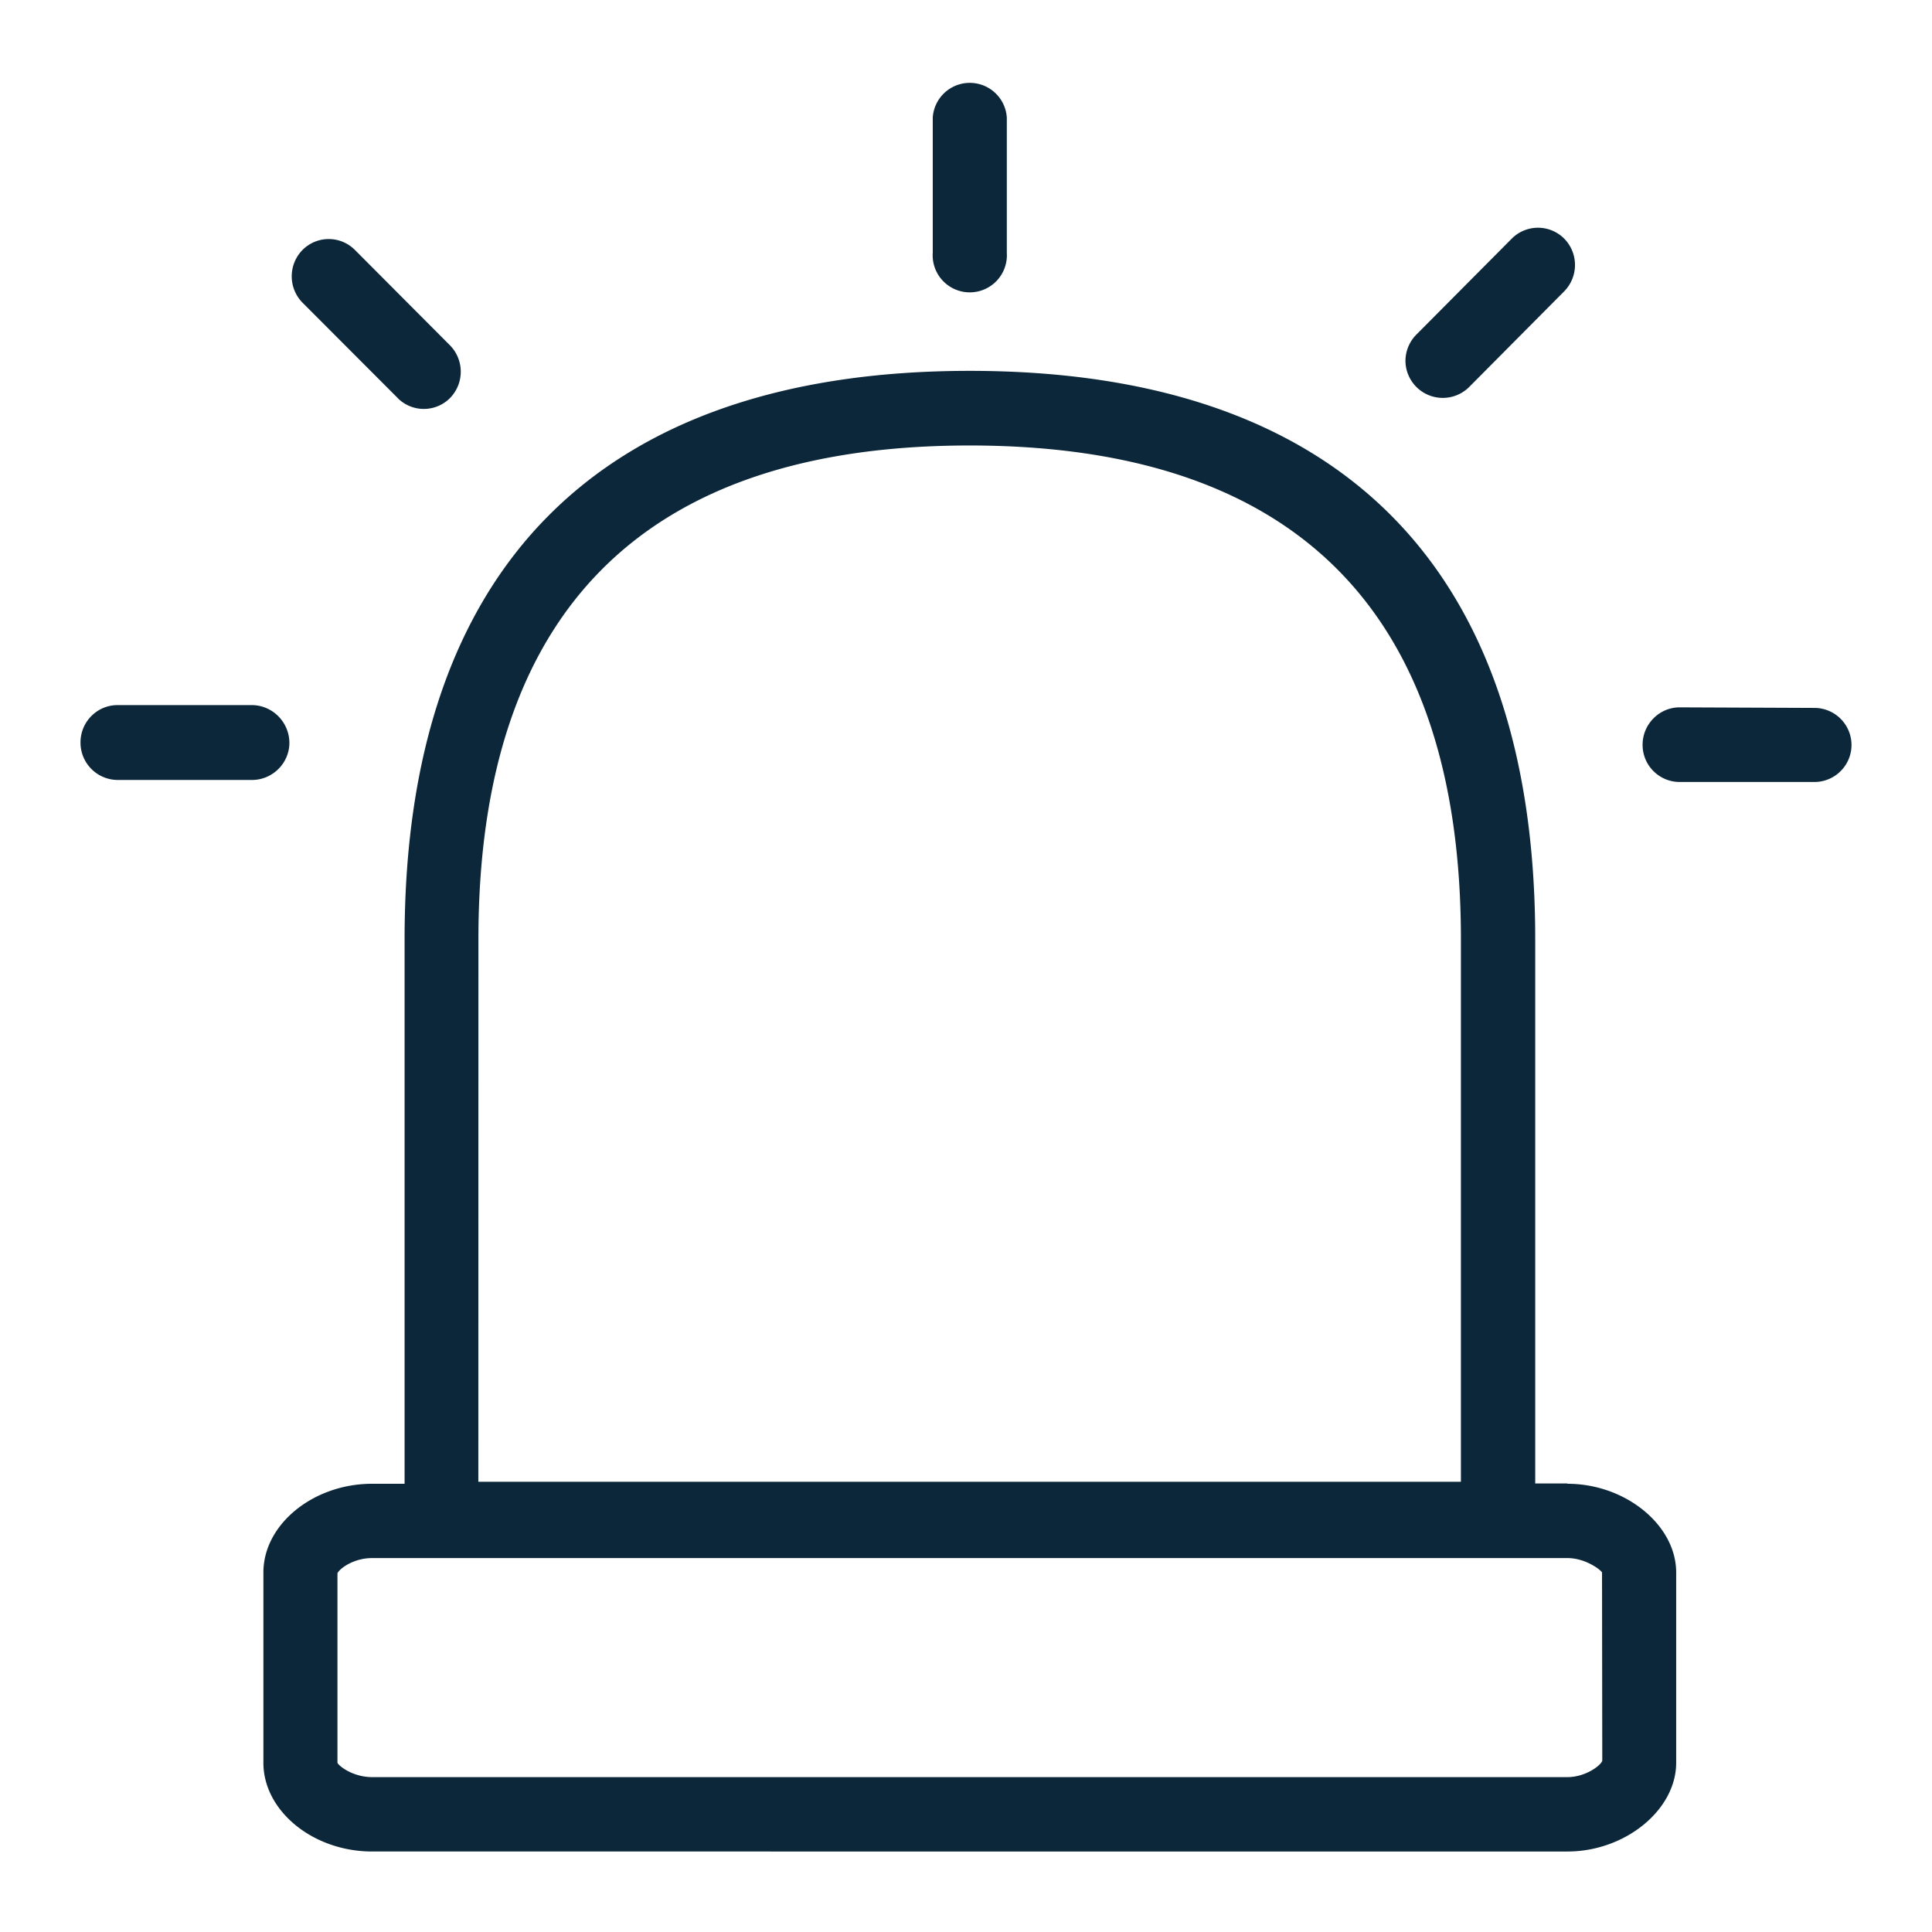 <svg xmlns="http://www.w3.org/2000/svg" width="24" height="24" fill="none"><path fill="#0B2739" d="M11.587 3.139a.461.461 0 1 0 .92.003V1.46a.461.461 0 0 0-.92 0zm7.885 15.293c.72 0 1.35.513 1.35 1.102v2.364c0 .585-.633 1.102-1.35 1.102H4.622c-.733 0-1.35-.504-1.35-1.102v-2.364c0-.598.62-1.102 1.35-1.102h.404v-6.767c0-4.615 2.429-7.058 7.021-7.058 4.595 0 7.024 2.44 7.024 7.058v6.763h.401zm-13.53-.025h12.206v-6.739c0-4.07-2.053-6.134-6.104-6.134-4.048 0-6.101 2.064-6.101 6.134zm13.962 3.466-.003-2.34c-.022-.037-.21-.178-.429-.178H4.622c-.232 0-.404.132-.43.188v2.355c.017.04.192.178.43.178h14.85c.22 0 .41-.14.432-.203M3.595 9.226c0 .253-.207.46-.46.463H1.46A.464.464 0 0 1 1 9.226v-.003c0-.257.207-.464.46-.464h1.672c.253.003.46.21.463.467M23 9.254a.461.461 0 0 0-.46-.46l-1.675-.007c-.253 0-.46.21-.46.464v.003c0 .254.207.46.46.46h1.675c.253 0 .46-.206.46-.46M4.941 4.945 3.758 3.76a.467.467 0 0 1 0-.655.459.459 0 0 1 .648-.003l.003.003 1.183 1.187a.468.468 0 0 1-.006.657.459.459 0 0 1-.645-.003m12.518-.463a.464.464 0 0 0 .79.326l1.182-1.19a.467.467 0 0 0 0-.655l-.003-.003a.46.46 0 0 0-.648.003l-1.183 1.19a.468.468 0 0 0-.138.329"/></svg>